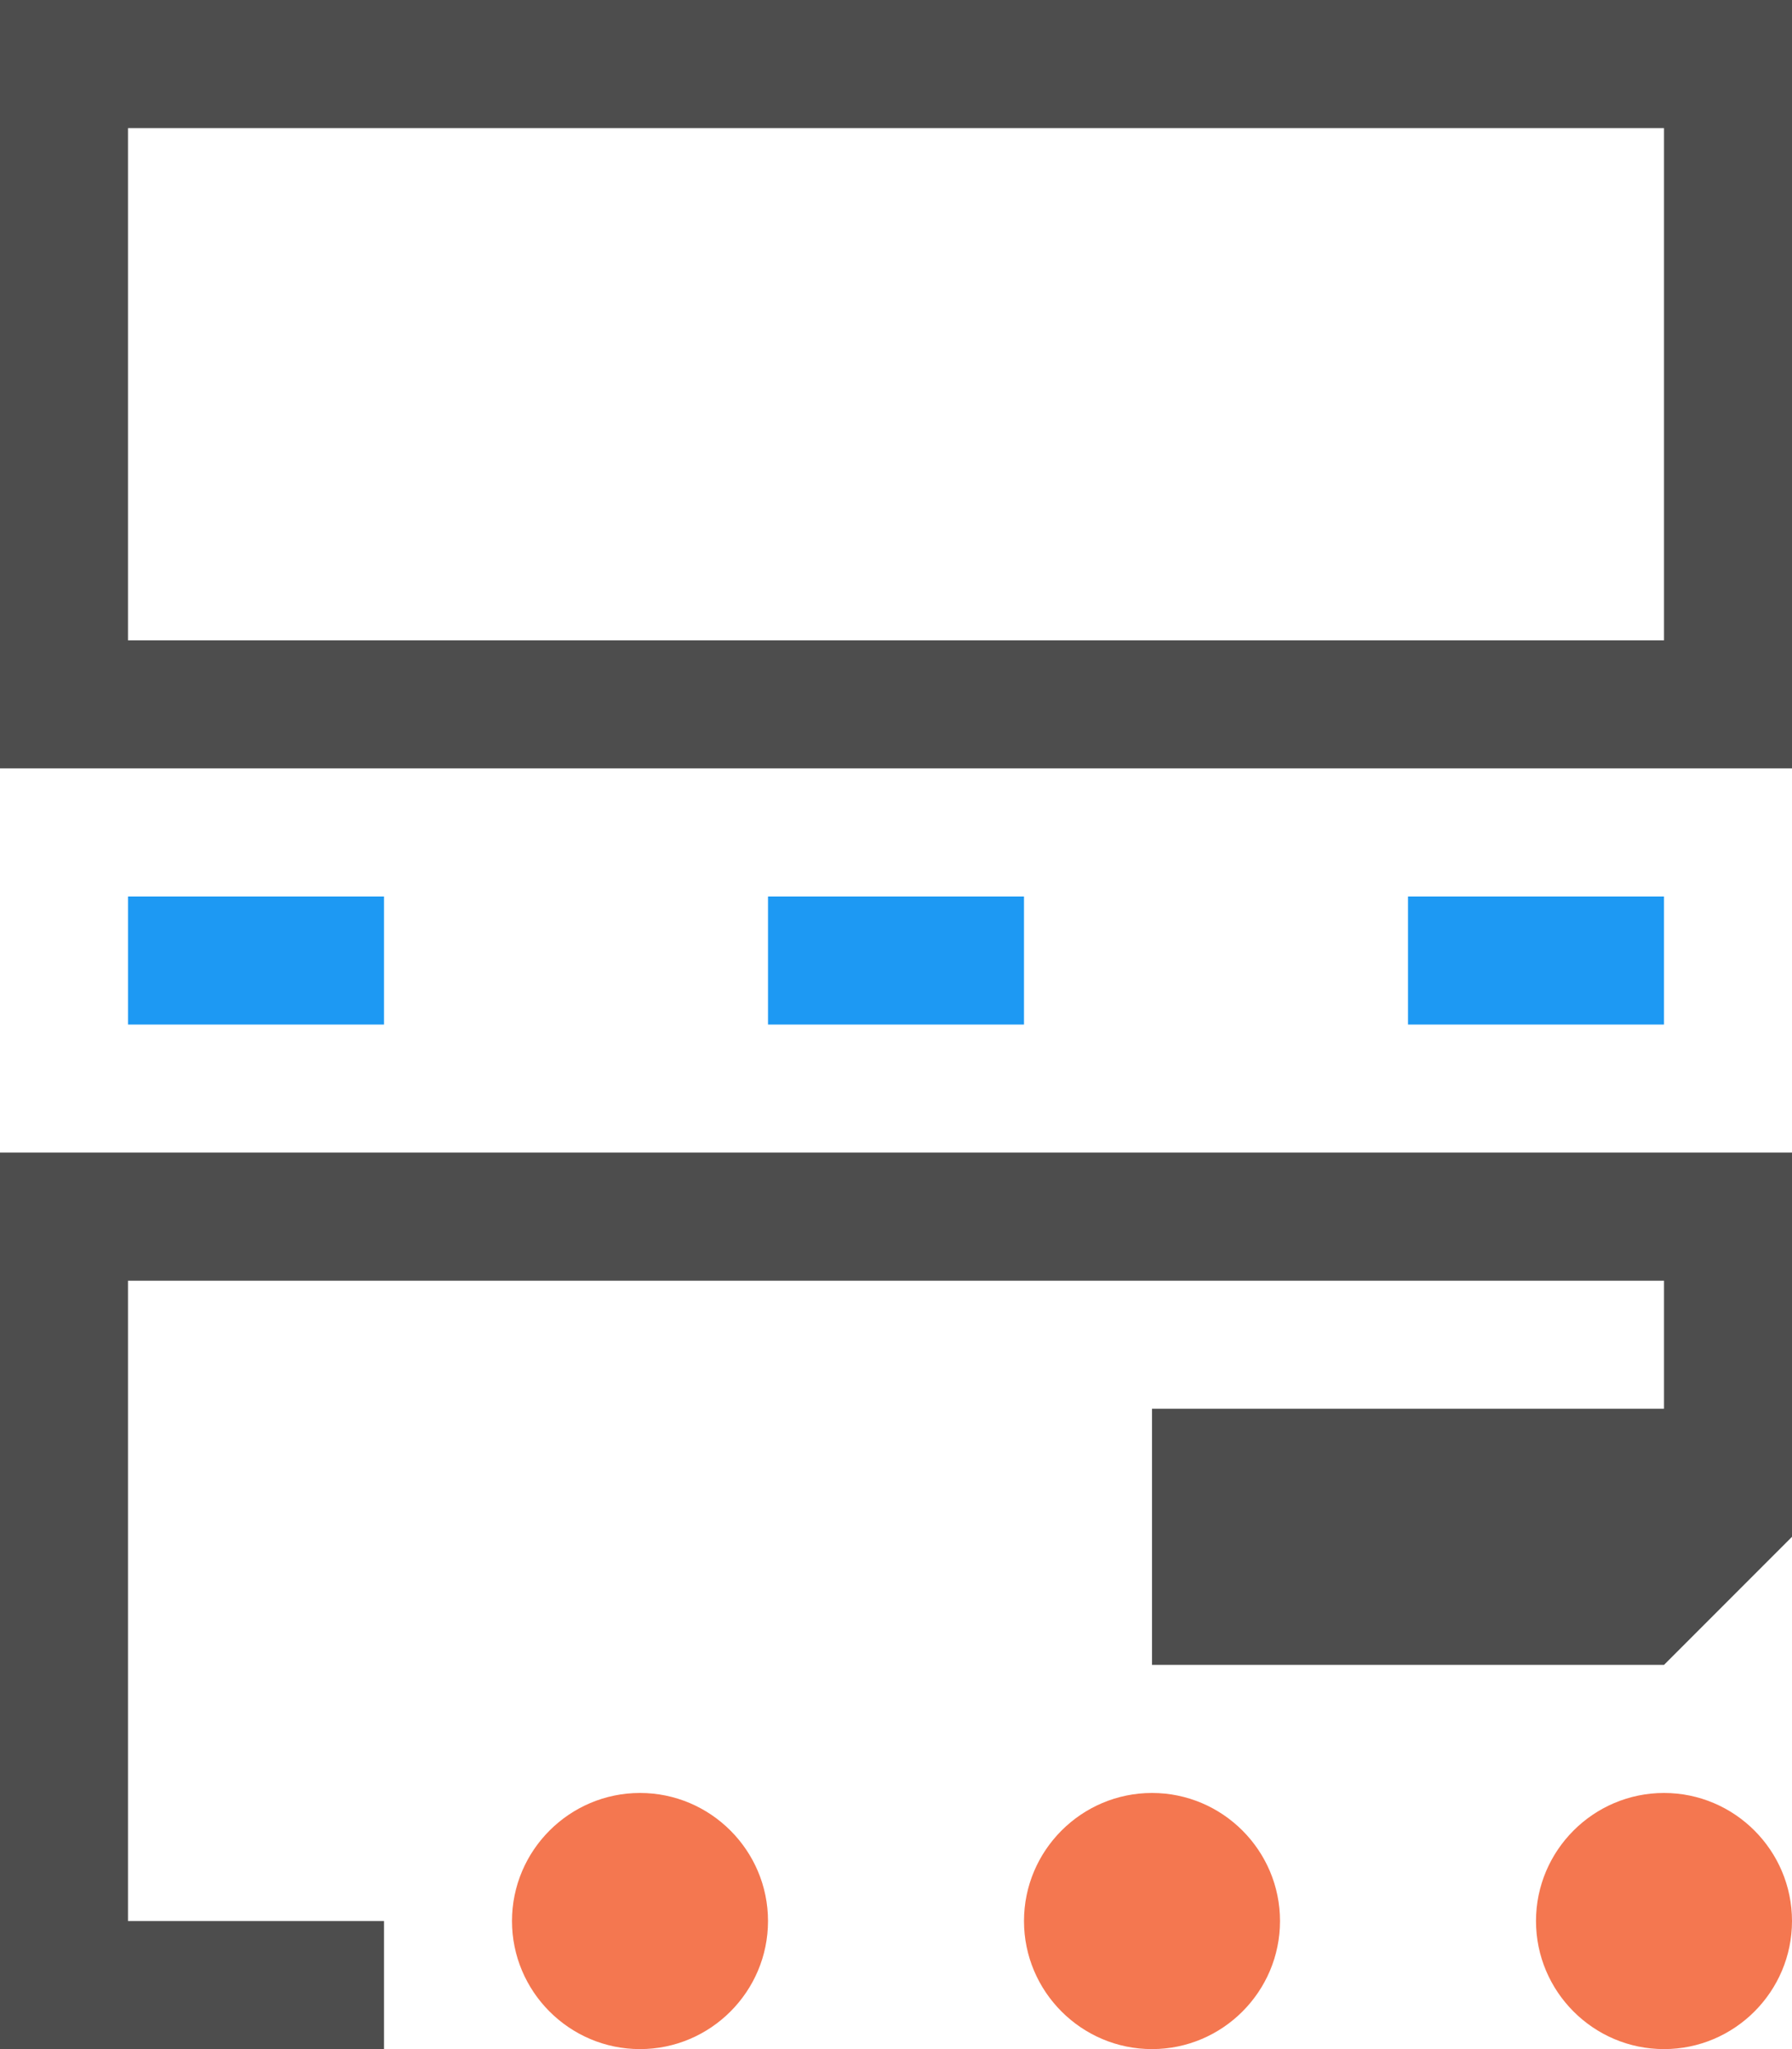 <?xml version="1.0" encoding="UTF-8"?>
<svg xmlns="http://www.w3.org/2000/svg" xmlns:xlink="http://www.w3.org/1999/xlink" width="14pt" height="16pt" viewBox="0 0 14 16" version="1.1">
<g id="surface1">
<path style=" stroke:none;fill-rule:nonzero;fill:rgb(11.373%,60%,95.294%);fill-opacity:1;" d="M 1 7 L 1 8 L 3 8 L 3 7 Z M 6 7 L 6 8 L 8 8 L 8 7 Z M 11 7 L 11 8 L 13 8 L 13 7 Z M 11 7 "/>
<path style=" stroke:none;fill-rule:nonzero;fill:rgb(95.686%,46.667%,31.373%);fill-opacity:1;" d="M 5 14 C 4.449 14 4 14.449 4 15 C 4 15.551 4.449 16 5 16 C 5.551 16 6 15.551 6 15 C 6 14.449 5.551 14 5 14 Z M 9 14 C 8.449 14 8 14.449 8 15 C 8 15.551 8.449 16 9 16 C 9.551 16 10 15.551 10 15 C 10 14.449 9.551 14 9 14 Z M 13 14 C 12.449 14 12 14.449 12 15 C 12 15.551 12.449 16 13 16 C 13.551 16 14 15.551 14 15 C 14 14.449 13.551 14 13 14 Z M 13 14 "/>
<path style=" stroke:none;fill-rule:nonzero;fill:rgb(30.196%,30.196%,30.196%);fill-opacity:1;" d="M 0 0 L 0 6 L 14 6 L 14 0 Z M 1 1 L 13 1 L 13 5 L 1 5 Z M 0 9 L 0 16 L 3 16 L 3 15 L 1 15 L 1 10 L 13 10 L 13 11 L 9 11 L 9 13 L 13 13 L 14 12 L 14 9 Z M 0 9 "/>
</g>
</svg>
